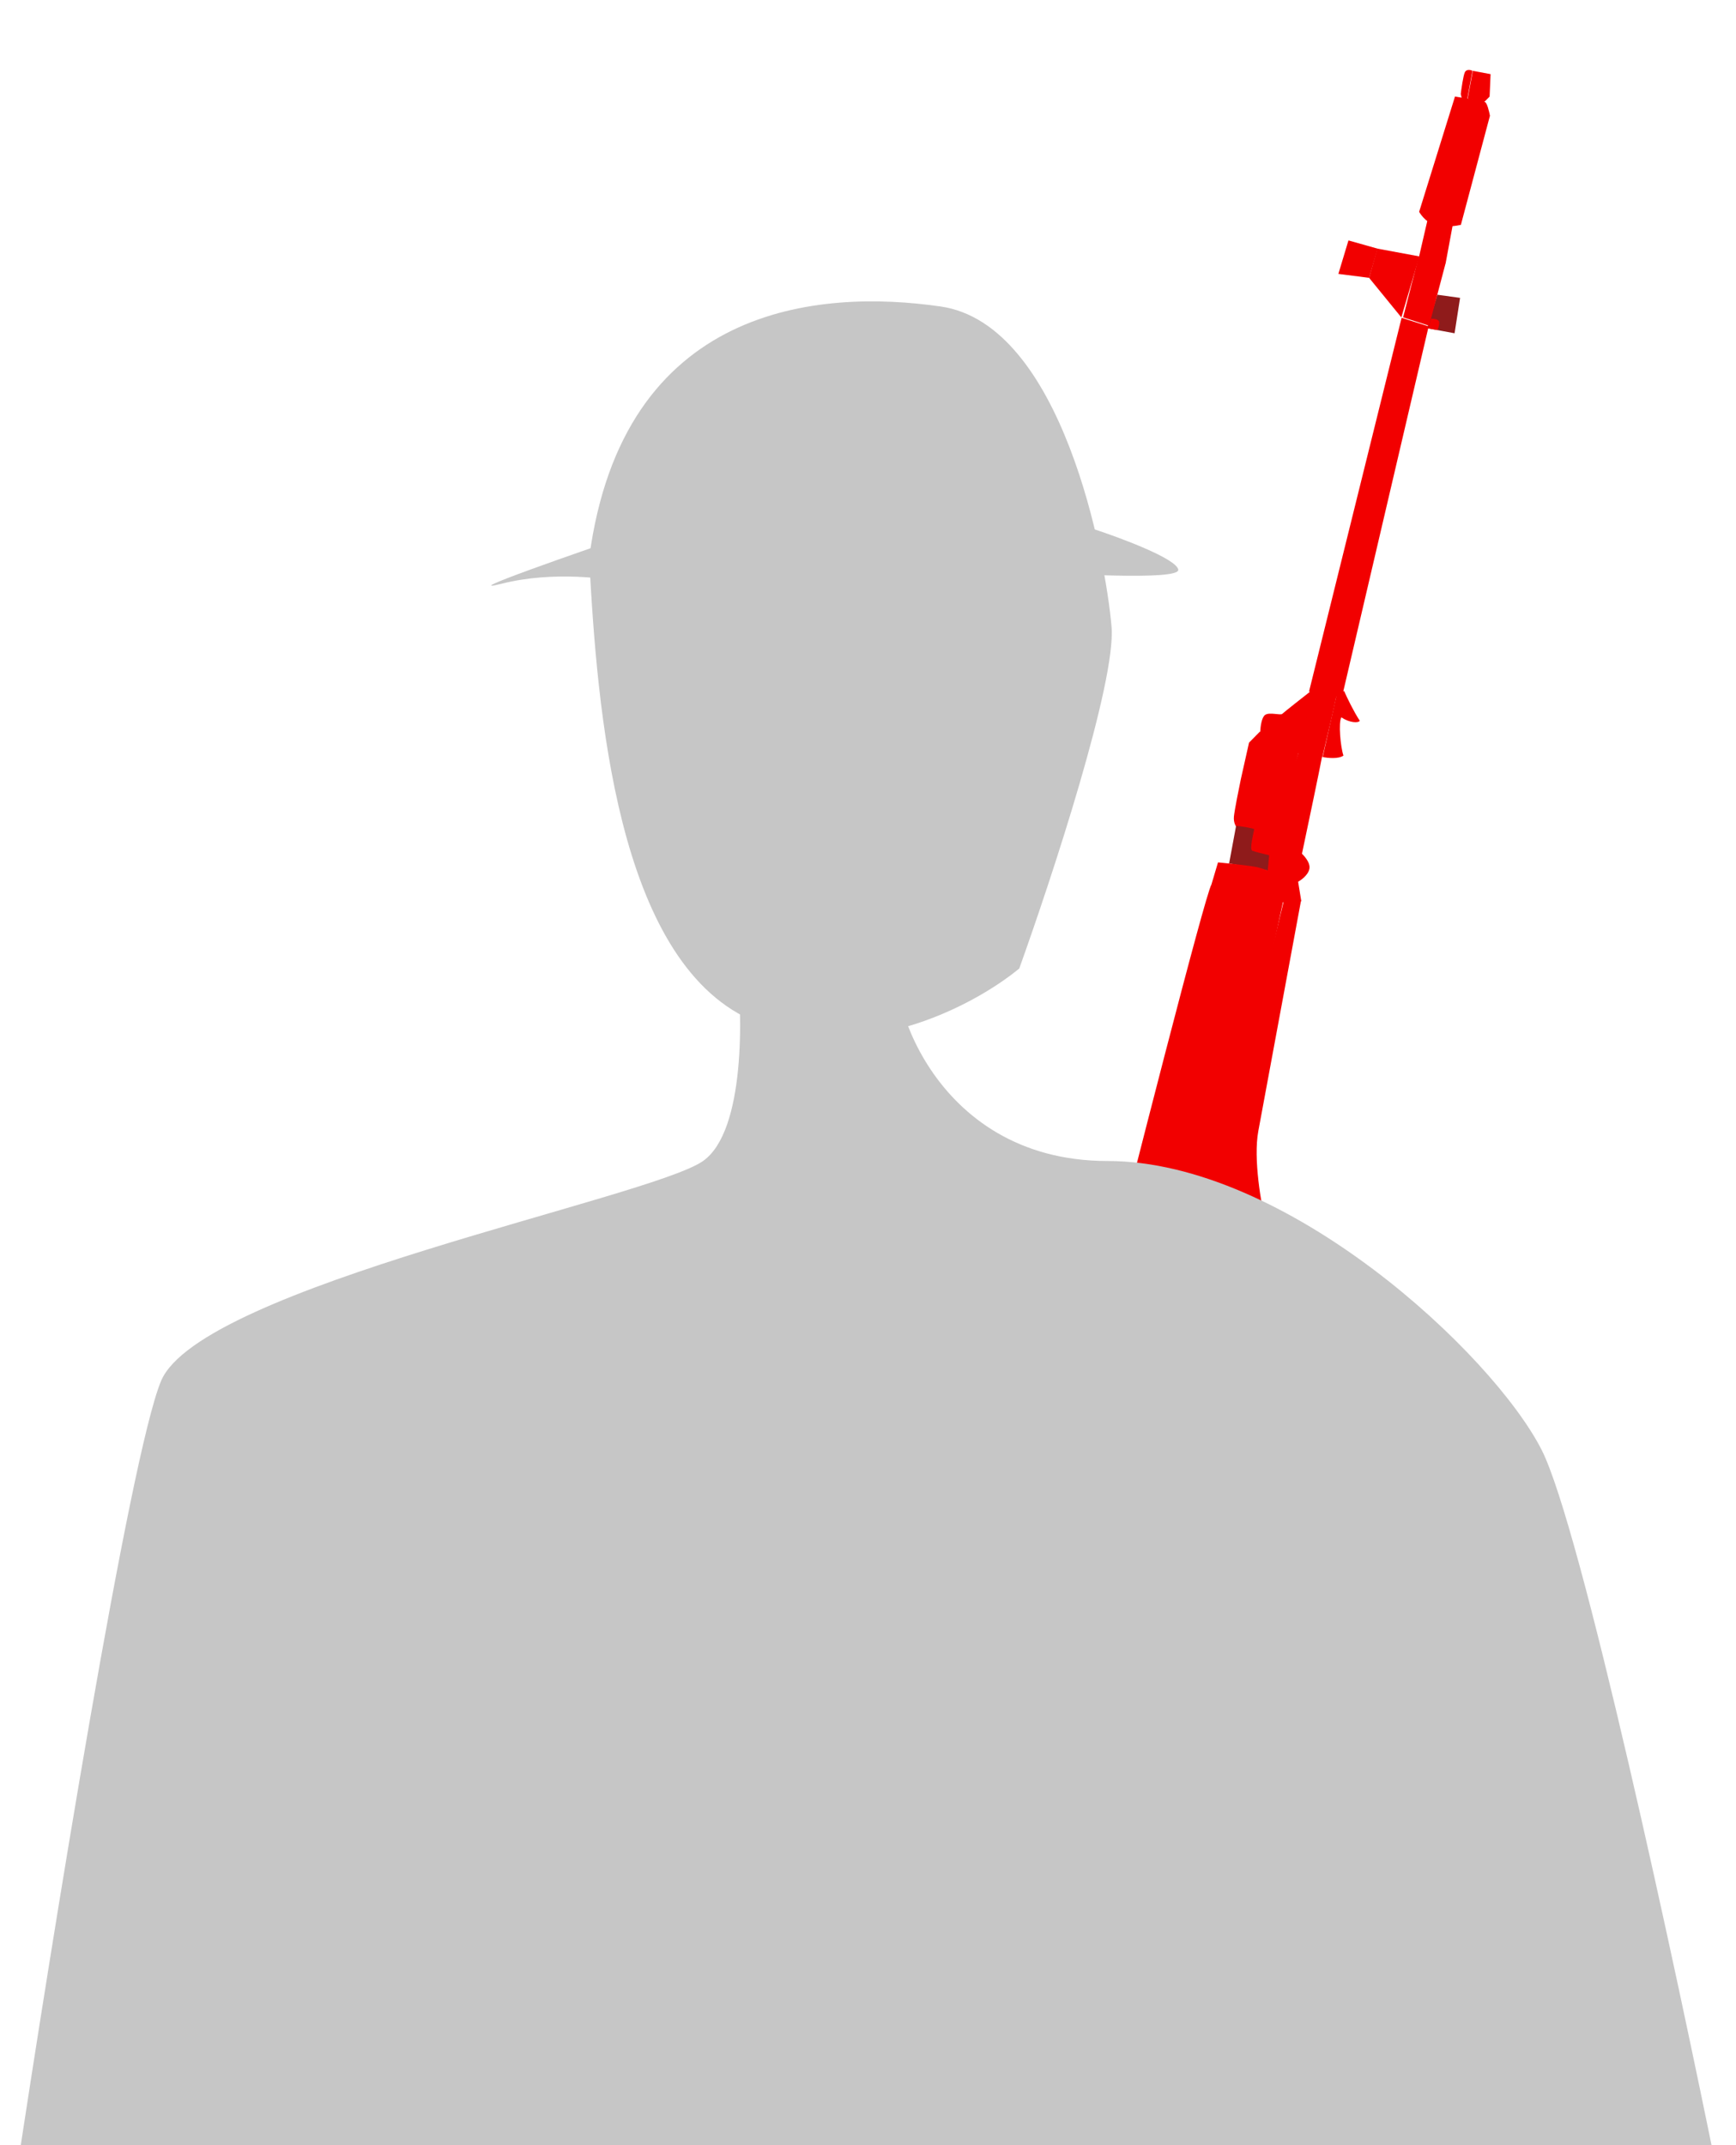<svg width="442" height="546" viewBox="0 0 442 546" fill="none" xmlns="http://www.w3.org/2000/svg">
<g filter="url(#filter0_d_53_796)">
<path d="M290.415 488.233L294.382 466.836L300.484 429.551L307.207 411.724L303.318 399.217L307.87 382.427C308.564 379.167 309.237 372.334 306.374 371.084C303.511 369.833 308.008 355.312 310.615 348.208L282.131 341.218L266.503 412.905L261.67 414.708L249.644 462.592L257.452 469.977L254.695 484.85L263.854 501.933L270.82 512.401L290.415 488.233Z" fill="#F20000"/>
<path d="M277.717 338.331L276.333 347.251C275.766 347.236 274.573 346.943 274.336 345.891" stroke="#F20000" stroke-width="5"/>
<path d="M281.728 322.52L280.337 317.404L283.981 313.761" stroke="#F20000" stroke-width="5"/>
<path d="M304.555 382.352C303.794 382.091 301.927 382.261 300.55 385.029C298.829 388.489 295.724 400.868 297.399 403.968C298.739 406.447 300.888 410.223 301.795 411.8C300.771 412.63 298.536 413.949 297.781 412.586C297.026 411.222 300.007 409.31 301.593 408.524" stroke="#380000" stroke-width="5"/>
<path d="M317.911 421.445C318.215 421.262 319.023 421.076 319.824 421.8C320.626 422.525 324.388 426.785 326.169 428.824" stroke="#F20000" stroke-width="5"/>
<path d="M301.554 440.275C301.844 441.948 302.852 445.41 304.565 445.871C306.708 446.449 312.458 446.975 313.437 447.516C314.416 448.058 321.922 451.248 321.863 456.905C321.816 461.431 319.599 471.87 318.496 476.524C316.552 478.923 311.751 483.497 308.102 482.605" stroke="#380000" stroke-width="8"/>
<path d="M289.286 457.434C288.716 461.287 292.714 465.477 294.784 467.091L303.208 433.295L301.556 430.559L303.917 429.467L308.041 413.048L309.008 407.829L306.022 406.466L304.225 406.942L304.716 413.511L302.235 414.761C298.157 427.38 289.857 453.582 289.286 457.434Z" fill="#470000"/>
<path d="M295.859 419.067L288.7 457.686L288.571 458.381L301.965 415.25L295.859 419.067Z" fill="#BF2424"/>
<path d="M271.227 501.949C271.266 501.74 272.755 495.005 273.494 491.663" stroke="#350000" stroke-width="5"/>
<path d="M274.229 471.197L273.892 484.18" stroke="#350000" stroke-width="5"/>
<path d="M270.451 491.101C270.644 492 273.456 492.198 274.838 492.184C275.302 492.27 276.252 492.32 276.343 491.833L277.165 487.397L273.854 483.904L269.946 486.059L269.639 487.711C269.829 488.466 270.257 490.201 270.451 491.101Z" fill="#FF0000"/>
<path d="M264.327 467.832L258.233 461.395L258.63 461.198L264.804 467.201L264.327 467.832Z" fill="#3F0000"/>
<path d="M294.294 345.003C293.536 346.374 293.954 347.969 294.258 348.595L297.163 350.393L297.664 345.267C297.007 345.086 295.415 344.779 294.294 345.003Z" fill="#AC1515"/>
<path d="M296.276 355.177L286.275 396.508L277.45 388.304L284.854 363.406L293.058 354.58L296.276 355.177Z" fill="#F20000"/>
<path d="M286.259 396.594L277.205 388.168C275.786 395.822 281.808 399.577 284.996 400.498L286.259 396.594Z" fill="#F20000"/>
<path d="M294.193 348.942C294.405 348.19 296.192 349.643 297.06 350.464L296.173 355.247C295.572 355.256 294.121 355.155 293.129 354.683C291.889 354.093 293.929 349.883 294.193 348.942Z" fill="#8F1B1B"/>
<path d="M293.729 350.476C293.196 351.025 293.393 353.263 293.558 354.313L284.736 363.564C284.024 367.241 282.396 375.114 281.579 377.194C280.557 379.794 279.867 384.974 276.799 388.903C275.854 385.849 280.006 368.205 282.201 359.765L294.052 348.737C294.167 349.088 294.263 349.928 293.729 350.476Z" fill="#F20000"/>
<path d="M316.025 426.763L305.281 424.052L308.128 413.063L316.391 414.595L318.752 418.362L316.025 426.763Z" fill="#8C0000"/>
<path d="M308.603 419.72C308.379 418.599 310.895 416.096 312.18 414.985L314.322 417.991C314.271 418.911 314.068 420.913 313.661 421.557C313.254 422.201 311.863 422.843 311.219 423.084C310.44 422.43 308.827 420.841 308.603 419.72Z" fill="#F20000"/>
<path d="M311.748 418.773C311.057 419.005 310.038 418.126 309.615 417.658L312.164 415.071L313.887 417.91C313.462 418.101 312.439 418.541 311.748 418.773Z" fill="#5E0000"/>
<path d="M272.711 427.461L267.21 421.223L266.137 422.644L264.321 430.494L270.735 431.323L272.711 427.461Z" fill="#F20000"/>
<path d="M234.233 418.078L234.943 414.251C239.365 415.311 248.919 417.58 251.759 418.178C255.309 418.926 255.463 420.035 256.111 420.425C256.629 420.736 256.109 423.993 255.784 425.582C255.963 425.105 256.782 424.472 258.632 425.75C260.482 427.029 259.989 430.89 259.51 432.661L253.335 431.516C252.042 436.225 250.514 448.285 247.09 457.439C238.546 456.935 229.36 453.102 226.792 451.427L225.76 454.564L224.127 453.182L229.501 436.814L226.65 432.777L230.658 417.955C231.796 418.286 234.104 418.774 234.233 418.078Z" fill="#F20000"/>
<path d="M234.706 439.309L245.366 443.444L246.026 442.307L246.124 439.356L250.635 434.434L251.618 429.129L252.643 427.969L251.232 426.358C251.234 425.699 251.39 424.246 251.993 423.71C252.747 423.04 252.428 421.362 251.868 420.988C251.419 420.689 246.233 419.193 243.695 418.483C243.116 418.046 241.742 417.275 240.873 417.69C240.005 418.105 236.4 432.276 234.706 439.309Z" fill="#670000"/>
<path d="M240.375 431.544C240.516 432.722 241.697 432.988 242.269 432.975L244.444 430.949L242.995 429.061L241.158 429.26C240.838 429.53 240.233 430.366 240.375 431.544Z" fill="#F20000"/>
<path d="M238.921 435.502C238.325 435.607 238.281 438.952 238.333 440.611L243.532 442.654L243.678 441.872L244.226 438.914L241.008 435.889C240.56 435.716 239.516 435.396 238.921 435.502Z" fill="#F20000"/>
<path d="M242.252 433.06C241.785 434.413 242.68 435.119 243.186 435.303L243.611 435.921L246.121 435.487C246.53 434.573 247.389 432.429 247.552 431.164C247.715 429.898 245.981 430.093 245.094 430.348C244.341 430.689 242.719 431.707 242.252 433.06Z" fill="#F20000"/>
<path d="M204.307 529.04L208.299 527.891L220.92 532.12L225.387 537.626L221.589 537.732L219.792 535.779C218.636 534.575 216.19 532.107 215.659 531.864C214.996 531.561 210.486 531.625 209.339 531.502C208.421 531.404 205.602 529.82 204.307 529.04Z" fill="#F20000"/>
<path d="M205.931 526.102L208.596 524.347L222.283 529.133L225.317 532.665C223.48 532.384 219.69 531.766 219.229 531.536C218.767 531.307 211.529 528.909 207.967 527.739L205.931 526.102Z" fill="#F20000"/>
<path d="M206.728 522.292L209.508 521.368L226.082 526.6L222.284 529.134L208.509 524.332L206.728 522.292Z" fill="#F20000"/>
<path d="M207.08 518.938L210.034 518.046L224.382 524.125L226.066 526.686L209.856 521.432L207.08 518.938Z" fill="#F20000"/>
<path d="M210.208 518.078C209.594 517.893 209.989 516.508 210.263 515.839L227.952 521.368L224.398 524.038C219.923 522.128 210.821 518.264 210.208 518.078Z" fill="#F20000"/>
<path d="M212.71 485.164L218.026 483.181L234.033 487.588L236.691 490.24L234.038 500.184C229.07 498.184 218.731 494.036 217.113 493.448C215.494 492.86 213.562 493.509 212.799 493.908L212.71 485.164Z" fill="#F20000"/>
<path d="M233.93 487.658L234.902 474.163L224.72 471.825L217.804 483.409L233.93 487.658Z" fill="#F20000"/>
<path d="M268.598 420.041C267.616 420.291 266.537 421.939 266.12 422.731L266.495 417.312L267.581 416.794C269.323 416.457 272.874 415.904 273.145 416.386C273.415 416.868 272.505 419.026 272.016 420.045C271.286 419.94 269.58 419.792 268.598 420.041Z" fill="#F20000"/>
<path d="M270.698 439.773C270.84 439.008 266.353 434.74 264.092 432.701L262.294 433.177L265.07 438.1L269.815 441.139C270.05 441.003 270.556 440.539 270.698 439.773Z" fill="#F20000"/>
<path d="M268.788 406.401C270.586 407.214 274.229 408.885 274.412 409.063C274.595 409.241 274.421 411.764 274.311 413.003C274.136 414.11 273.686 416.378 273.286 416.592C272.887 416.805 268.465 417.197 266.305 417.367L266.86 412.431L268.788 406.401Z" fill="#F20000"/>
<path d="M246.915 427.807L246.803 425.987L248.282 423.832L249.39 426.107L249.377 427.634L247.608 428.925L246.915 427.807Z" fill="#F20000"/>
<path d="M243.228 421.007L243.68 418.571L250.406 420.628C251.011 420.92 252.2 421.626 252.11 422.113C252.019 422.6 251.258 422.825 250.889 422.876L243.228 421.007Z" fill="#FF0000"/>
<path d="M242.776 441.885C242.787 442.607 244.703 443.142 245.659 443.32C246.697 443.062 246.913 439.953 247.203 438.388C247.436 437.135 249.345 435.246 250.271 434.458L240.977 436.064C241.57 436.744 242.878 438.233 243.357 438.754C243.956 439.405 242.764 440.983 242.776 441.885Z" fill="#F20000"/>
<path d="M238.707 405.592C239.156 403.948 240.716 402.846 241.44 402.5C245.339 402.983 253.361 404.296 254.255 405.685C255.149 407.075 253.88 414.823 253.134 418.523L234.73 413.942C234.598 413.198 234.394 411.486 234.631 410.595C234.868 409.703 237.05 409.034 238.111 408.811C238.123 408.423 238.259 407.236 238.707 405.592Z" fill="#F20000"/>
<path d="M241.984 402.962C240.745 402.66 239.61 401.532 239.198 401.006C240.754 394.067 243.982 379.76 244.444 378.046C244.906 376.333 245.811 376.171 246.206 376.304C250.76 377.298 260.039 379.336 260.722 379.535C261.405 379.733 261.174 381.628 260.973 382.55C259.362 389.299 256.028 403.208 255.579 404.852C255.13 406.496 253.539 406.153 252.799 405.776C249.71 404.964 243.224 403.263 241.984 402.962Z" fill="#F20000"/>
<path d="M365.884 53.46C363.587 53.034 361.886 50.919 361.323 49.915L370.452 20.568C372.782 20.94 377.575 21.745 378.106 21.987C378.637 22.23 379.158 24.401 379.352 25.457L371.953 53.235C370.887 53.487 368.18 53.885 365.884 53.46Z" fill="#F20000"/>
<path d="M363.452 52.019L361.195 61.767L368.066 63.04L369.888 53.212C367.393 53.469 364.557 52.523 363.452 52.019Z" fill="#F20000"/>
<path d="M276.929 332.876C277.274 331.789 278.737 331.532 279.426 331.54L280.653 331.228L281.558 335.084C281.65 335.881 281.427 337.633 279.798 338.267C278.169 338.9 276.785 337.858 276.297 337.258C276.363 336.25 276.583 333.964 276.929 332.876Z" fill="#F20000"/>
<path d="M365.957 71.016L371.746 71.819L370.346 80.827L366.867 80.182L363.649 79.585L363.388 79.537L363.682 78.562L363.782 75.471L364.536 75.729L365.957 71.016Z" fill="#8F1B1B"/>
<path d="M348.582 66.716L356.792 76.785L361.379 61.261L350.68 59.278L348.582 66.716Z" fill="#F20000"/>
<path d="M361.14 61.577L357.242 76.779L363.865 78.906L368.098 62.867L361.14 61.577Z" fill="#F20000"/>
<path d="M366.401 77.847C366.226 77.239 364.98 77.103 364.378 77.112L363.65 79.586L365.998 80.021C366.205 79.55 366.576 78.455 366.401 77.847Z" fill="#F20000"/>
<path d="M333.288 172.025L356.862 76.89L363.746 79.066L341.638 173.573L333.288 172.025Z" fill="#F20000"/>
<path d="M342.054 188.314C340.804 189.234 338.008 188.944 336.767 188.684L340.375 172.618L342.221 171.881C342.896 173.416 344.64 177.08 346.214 179.459C345.824 180.106 343.602 179.964 341.518 178.588C340.738 179.883 341.294 186.104 342.054 188.314Z" fill="#F20000"/>
<path d="M340.36 172.706C338.512 170.636 335.473 171.08 334.184 171.561L331.216 178.838L329.732 186.84L332.999 189.605L336.681 188.668C337.714 184.391 339.895 175.211 340.36 172.706Z" fill="#F20000"/>
<path d="M336.61 188.565C334.28 188.709 331.84 187.441 330.911 186.789L322.051 211.777L327.356 212.76L331.444 213.518C332.903 206.621 335.978 191.975 336.61 188.565Z" fill="#F20000"/>
<path d="M333.386 217.116C333.695 215.446 331.784 213.46 330.79 212.676L327.787 213.829L327.013 218.004L330.225 220.579C331.149 220.12 333.076 218.786 333.386 217.116Z" fill="#F20000"/>
<path d="M322.437 212.119C322.089 213.998 322.573 217.212 322.858 218.585L330.589 220.558C329.729 219.859 327.998 218.134 327.952 216.83C327.894 215.2 329.653 214.446 330.758 212.852C330.114 211.473 322.872 209.771 322.437 212.119Z" fill="#F20000"/>
<path d="M322.112 177.96C321.205 178.584 320.906 181.065 320.871 182.228L324.217 184.558L331.569 184.212L334.184 171.561C331.764 173.452 326.836 177.324 326.48 177.69C326.036 178.148 323.246 177.181 322.112 177.96Z" fill="#F20000"/>
<path d="M325.344 183.327L331.687 184.053C329.55 191.214 325.149 206.125 324.64 208.478C324.349 209.825 324.174 210.345 323.729 210.483L322.99 214.47L318.985 214.717L317.495 211.112L318.672 204.762L319.718 205.753C320.328 199.819 323.372 189.346 325.344 183.327Z" fill="#F20000"/>
<path d="M314.165 203.837C314.008 205.464 314.742 206.553 315.128 206.895C315.728 207.216 317.334 207.808 318.955 207.604C320.576 207.401 321.326 205.495 321.498 204.567L325.48 183.083L320.783 182.212L318.012 185.027L315.939 194.27C315.413 196.781 314.323 202.211 314.165 203.837Z" fill="#F20000"/>
<path d="M314.719 206.189L312.946 215.757L322.774 217.579L323.136 213.687C321.958 213.409 319.452 212.788 318.851 212.533C318.101 212.214 319.071 208.435 319.329 207.044C318.742 206.719 316.011 206.339 314.719 206.189Z" fill="#8F1B1B"/>
<path d="M310.114 215.502L308.441 221.13L323.498 225.811L331.317 225.371L330.518 220.454C327.779 219.377 321.869 217.124 320.142 216.731C318.416 216.339 312.737 215.749 310.114 215.502Z" fill="#F20000"/>
<path d="M280.827 333.69C280.742 332.595 279.858 331.801 279.426 331.541L313.669 343.377C313.775 343.936 313.779 345.502 312.943 347.291C312.108 349.079 309.249 348.615 307.924 348.16C300.238 346.105 284.22 341.786 281.641 340.948C278.416 339.901 280.933 335.059 280.827 333.69Z" fill="#F20000"/>
<path d="M313.511 343.257L309.671 341.646L314.363 316.335L312.042 305.558L315.36 272.615L327.086 224.406L331.261 225.18L320.377 283.891C319.062 290.989 321.115 302.562 322.306 307.461L313.511 343.257Z" fill="#F20000"/>
<path d="M308.441 221.129C306.76 223.985 288.386 295.984 279.41 331.627L309.323 341.581C310.86 334.908 314.578 319.253 317.155 310.014C312.187 302.256 316.814 271.894 319.748 257.683L326.88 224.548C322.504 222.597 312.688 219.182 308.441 221.129Z" fill="#F20000"/>
<path d="M256.378 420.924L266.033 422.714L266.888 413.246L259.321 411.843C259.28 412.226 259.159 413.109 258.999 413.583C258.839 414.057 255.62 413.526 254.031 413.202L253.015 418.681C254.907 418.96 256.045 420.293 256.378 420.924Z" fill="#F20000"/>
<path d="M255.714 425.479L256.411 420.75L266.017 422.801L264.44 430.336L260.114 429.894C260.045 429.131 259.748 427.307 259.106 426.108C258.465 424.91 256.577 425.19 255.714 425.479Z" fill="#F20000"/>
<path d="M260.114 429.894L270.664 431.22C270.803 431.606 271.026 432.475 270.809 432.867C270.592 433.258 269.677 433.796 269.246 434.016L259.598 432.678L260.114 429.894Z" fill="#F20000"/>
<path d="M265.334 460.461L256.104 461.719L262.223 433.074C263.646 435.107 266.805 439.322 268.063 439.915C269.32 440.508 270.264 440.173 270.579 439.931L265.334 460.461Z" fill="#F20000"/>
<path d="M283.761 462.978C282.135 462.821 280.212 460.281 279.455 459.031L282.083 444.854C278.918 442.899 278.826 438.642 279.175 436.757L283.287 414.577L288.506 415.545L285.91 429.549L288.706 444.552L288.5 463.137C287.598 463.15 285.387 463.136 283.761 462.978Z" fill="#F20000"/>
<path d="M283.373 414.593C283.58 411.536 285.728 410.141 286.776 409.826C289.021 410.53 288.864 413.931 288.505 415.544L283.373 414.593Z" fill="#650000"/>
<path d="M299.825 402.528L304.904 407.158L307.494 408.718L308.128 413.064L316.304 414.579L318.72 418.536C328.467 420.313 348.48 423.981 350.554 424.437C352.629 424.894 362.761 422.652 367.568 421.473L364.673 382.25C357.191 382.003 341.262 381.383 337.396 380.882C333.53 380.382 322.12 377.061 316.898 375.463L312.933 387.144L310.961 390.017C309.634 390.221 306.679 390.303 305.481 389.001C304.283 387.7 309.022 387.049 311.541 386.886L315.303 374.358C314.973 373.877 314.033 372.863 312.92 372.656L306.831 371.528L299.825 402.528Z" fill="#F20000"/>
<path d="M300.326 463.89C298.88 462.758 296.289 463.501 295.174 464.014L297.422 454.804L303.953 462.763C304.812 463.792 307.164 466.021 309.7 466.707C312.236 467.393 314.004 465.976 314.571 465.181L318.826 467.949L314.982 472.185C312.766 472.494 307.397 470.719 304.989 469.793C304.037 468.297 301.771 465.021 300.326 463.89Z" fill="#6E0000"/>
<path d="M253.358 431.881L249.499 447.359C249.969 448.706 254.063 449.916 255.661 450.032C256.939 450.125 258.208 449.394 258.545 449.036L262.136 433.058L253.358 431.881Z" fill="#F20000"/>
<path d="M246.329 460.087C246.363 459.518 248.456 451.365 249.498 447.36C250.583 447.98 252.536 448.93 253.915 449.258C255.294 449.586 257.762 449.371 258.544 449.036C257.739 453.056 256.056 461.297 255.762 462.106C255.394 463.117 246.287 460.799 246.329 460.087Z" fill="#F20000"/>
<path d="M243.807 459.619L242.065 469.013L244.301 467.628L247.019 457.336L243.807 459.619Z" fill="#F20000"/>
<path d="M246.329 460.087L255.729 462.28L253.834 470.565L252.268 470.275L244.301 467.629L246.329 460.087Z" fill="#F20000"/>
<path d="M241.979 468.998L250.506 472.018L252.372 470.205L244.302 467.629L241.979 468.998Z" fill="#F20000"/>
<path d="M263.171 502.706L260.375 501.288L261.231 489.391C261.914 488.618 263.554 487.051 264.649 486.966C266.018 486.86 267.358 488.368 267.957 489.019C268.556 489.669 267.499 495.861 267.466 496.035L266.015 503.863L263.171 502.706Z" fill="#F20000"/>
<path d="M247.82 585.51C247.095 590.198 242.84 590.375 240.803 589.877L243.044 577.787L246.591 558.651L253.912 535.177L254.801 534.262C256.295 534.779 259.291 535.958 259.327 536.541C259.363 537.123 257.483 543.576 256.539 546.73C255.843 550.32 254.253 557.409 253.457 557.045C252.66 556.682 251.151 557.188 250.496 557.486C250.259 558.282 249.813 560.004 249.932 560.53C250.05 561.056 251.435 561.319 252.113 561.384L252.28 563.395C252.055 564.283 251.555 566.139 251.351 566.461C251.148 566.784 249.353 566.241 248.481 565.929L247.224 567.856C247.206 568.602 247.261 570.183 247.626 570.539C247.992 570.895 249.66 571.216 250.448 571.332L249.388 576.084C249.167 577.273 248.545 580.822 247.82 585.51Z" fill="#C10001"/>
<path d="M313.536 607.14C312.715 615.84 305.67 648.116 302.25 663.167L292.341 659.351C282.719 654.958 262.309 645.668 257.645 643.652C252.98 641.636 237.148 638.713 229.815 637.503C232.691 624.091 238.912 595.807 240.787 589.965C245.368 590.004 247.185 588.452 247.395 587.321C247.562 586.416 247.379 584.169 247.266 583.159L250.732 569.316C252.102 569.69 255.012 570.397 255.69 570.235C256.368 570.073 256.489 567.384 256.464 566.06L261.892 568.326L262.827 563.281L257.676 560.977C257.714 560.774 257.772 560.167 257.706 559.363C257.639 558.559 255.247 557.258 254.059 556.708C255.809 550.344 259.264 537.465 259.089 536.857C258.914 536.249 256.716 535.098 255.639 534.598C256.258 529.315 260.773 511.108 263.083 502.69C264.601 503.241 267.88 504.479 268.859 505.02C269.838 505.562 271.995 505.092 272.951 504.789L274.495 499.857C274.31 497.454 274.221 492.501 275.337 491.916C276.453 491.331 276.853 488.268 276.913 486.81L277.511 478.734C278.14 476.631 279.729 472.109 281.043 470.841C282.358 469.574 286.404 471.205 288.262 472.18L292.933 473.675L293.546 470.37C293.337 471.501 295.858 476.827 298.097 479.311C299.887 481.298 305.582 482.288 308.205 482.534L307.286 487.492C307.769 489.741 309.398 494.541 312.053 495.753C314.707 496.965 326.14 502.263 331.525 504.761C334.226 507.181 339.632 512.184 339.655 512.836C339.684 513.651 328.827 529.992 327.683 531.309C326.768 532.363 326.883 534.01 327.055 534.702C325.277 534.582 321.395 534.462 320.083 534.939C318.443 535.534 315.765 538.817 315.482 540.833C315.254 542.447 315.715 556.561 315.973 563.417C315.503 574.366 314.357 598.439 313.536 607.14Z" fill="#F20000"/>
<path d="M235.018 588.085C236.476 589.147 239.482 589.723 240.803 589.877L244.512 569.872C245.35 565.349 247.228 555.801 248.033 553.791C248.837 551.781 252.367 540.439 254.032 535.02C251.793 534.965 247.041 534.875 245.945 534.96C244.576 535.066 242.659 538.13 242.227 539.489C241.881 540.577 242.213 543.445 242.422 544.744L238.039 556.257C237.16 559.542 235.292 566.706 234.854 569.071C234.305 572.029 232.41 580.314 232.467 581.944C232.525 583.575 233.194 586.758 235.018 588.085Z" fill="#3A0000"/>
<path d="M260.358 501.375C257.837 498.958 252.764 493.616 252.638 491.577C251.543 490.204 249.324 486.644 249.209 483.384C249.093 480.124 250.036 474.39 250.522 471.931L252.268 470.276L253.829 470.565C254.489 467.547 255.279 464.177 255.714 462.367L262.269 468.261C261.153 472.822 259.011 482.34 259.366 483.917C259.81 485.889 259.607 487.471 261.414 488.885C262.86 490.017 261.313 497.683 260.358 501.375Z" fill="#F20000"/>
<path d="M374.991 14.031L373.669 21.164L377.606 22.253L379.265 20.582L379.514 14.87L374.991 14.031Z" fill="#F20000"/>
<path d="M372.933 14.461C373.323 13.525 374.41 13.775 374.905 14.017L373.567 21.236L372.175 20.978L371.918 19.941C372.094 18.504 372.544 15.396 372.933 14.461Z" fill="#F20000"/>
<path d="M343.328 57.195L350.767 59.294L348.581 66.716L340.759 65.716L343.328 57.195Z" fill="#F20000"/>
<path d="M227.5 459.746C228.06 457.115 226.795 455.297 226.093 454.717L224.025 453.254C224.242 452.244 224.818 450.432 225.385 451.257C225.952 452.082 240.545 455.866 247.075 457.527C244.108 459.616 236.626 463.903 235.994 465.369C235.362 466.836 234.946 471.833 234.817 474.148L224.791 471.929C225.461 468.965 226.94 462.377 227.5 459.746Z" fill="#F20000"/>
<path d="M213.959 497.362C214.428 495.218 213.483 493.945 212.951 493.576C214.926 491.855 219.3 493.464 221.24 494.483L233.967 500.081L227.817 521.613L210.035 515.618C211.147 510.426 213.489 499.506 213.959 497.362Z" fill="#F20000"/>
<path d="M223.515 433.186L226.721 432.88L229.558 422.43C229.311 422.144 228.302 420.956 226.24 418.486C223.418 420.122 222.018 422.982 221.671 424.207L223.053 425.003C223.191 425.388 223.407 426.49 223.162 427.812C222.917 429.134 220.923 430.186 219.956 430.547C220.297 430.97 220.948 431.99 220.819 432.686C220.658 433.556 221.205 435.457 221.743 435.466C222.173 435.474 223.104 433.949 223.515 433.186Z" fill="#F20000"/>
<path d="M191.009 255.511C157.009 240.011 152.009 176.511 150.009 138.011C158.509 73.511 208.509 69.511 239.509 74.011C270.509 78.511 281.509 138.011 283.009 155.511C284.209 169.511 267.842 219.344 259.509 242.511C248.009 252.011 218.209 267.911 191.009 255.511Z" fill="#C6C6C6"/>
<path d="M179 291.507C189.8 283.907 189.167 254.007 187.5 240.007C202.667 237.841 232.2 234.807 229 240.007C225 246.507 236.5 291.507 282 291.507C327.5 291.507 380 340.507 392.5 365.007C402.5 384.607 426.667 496.841 437.5 550.507H4C13 490.841 33 366.707 41 347.507C51 323.507 165.5 301.007 179 291.507Z" fill="#C6C6C6"/>
</g>
<path d="M128 148.507C140.8 145.307 155 147.174 160.5 148.507L256 145.007C270.833 146.174 300.4 147.807 300 145.007C299.6 142.207 285.167 136.84 278 134.507H165C147.333 140.507 115.2 151.707 128 148.507Z" fill="#C6C6C6"/>
<defs>
<filter id="filter0_d_53_796" x="0" y="13.794" width="441.5" height="657.389" filterUnits="userSpaceOnUse" color-interpolation-filters="sRGB">
<feFlood flood-opacity="0" result="BackgroundImageFix"/>
<feColorMatrix in="SourceAlpha" type="matrix" values="0 0 0 0 0 0 0 0 0 0 0 0 0 0 0 0 0 0 127 0" result="hardAlpha"/>
<feOffset dy="4"/>
<feGaussianBlur stdDeviation="2"/>
<feComposite in2="hardAlpha" operator="out"/>
<feColorMatrix type="matrix" values="0 0 0 0 0 0 0 0 0 0 0 0 0 0 0 0 0 0 0.25 0"/>
<feBlend mode="normal" in2="BackgroundImageFix" result="effect1_dropShadow_53_796"/>
<feBlend mode="normal" in="SourceGraphic" in2="effect1_dropShadow_53_796" result="shape"/>
</filter>
</defs>
</svg>
